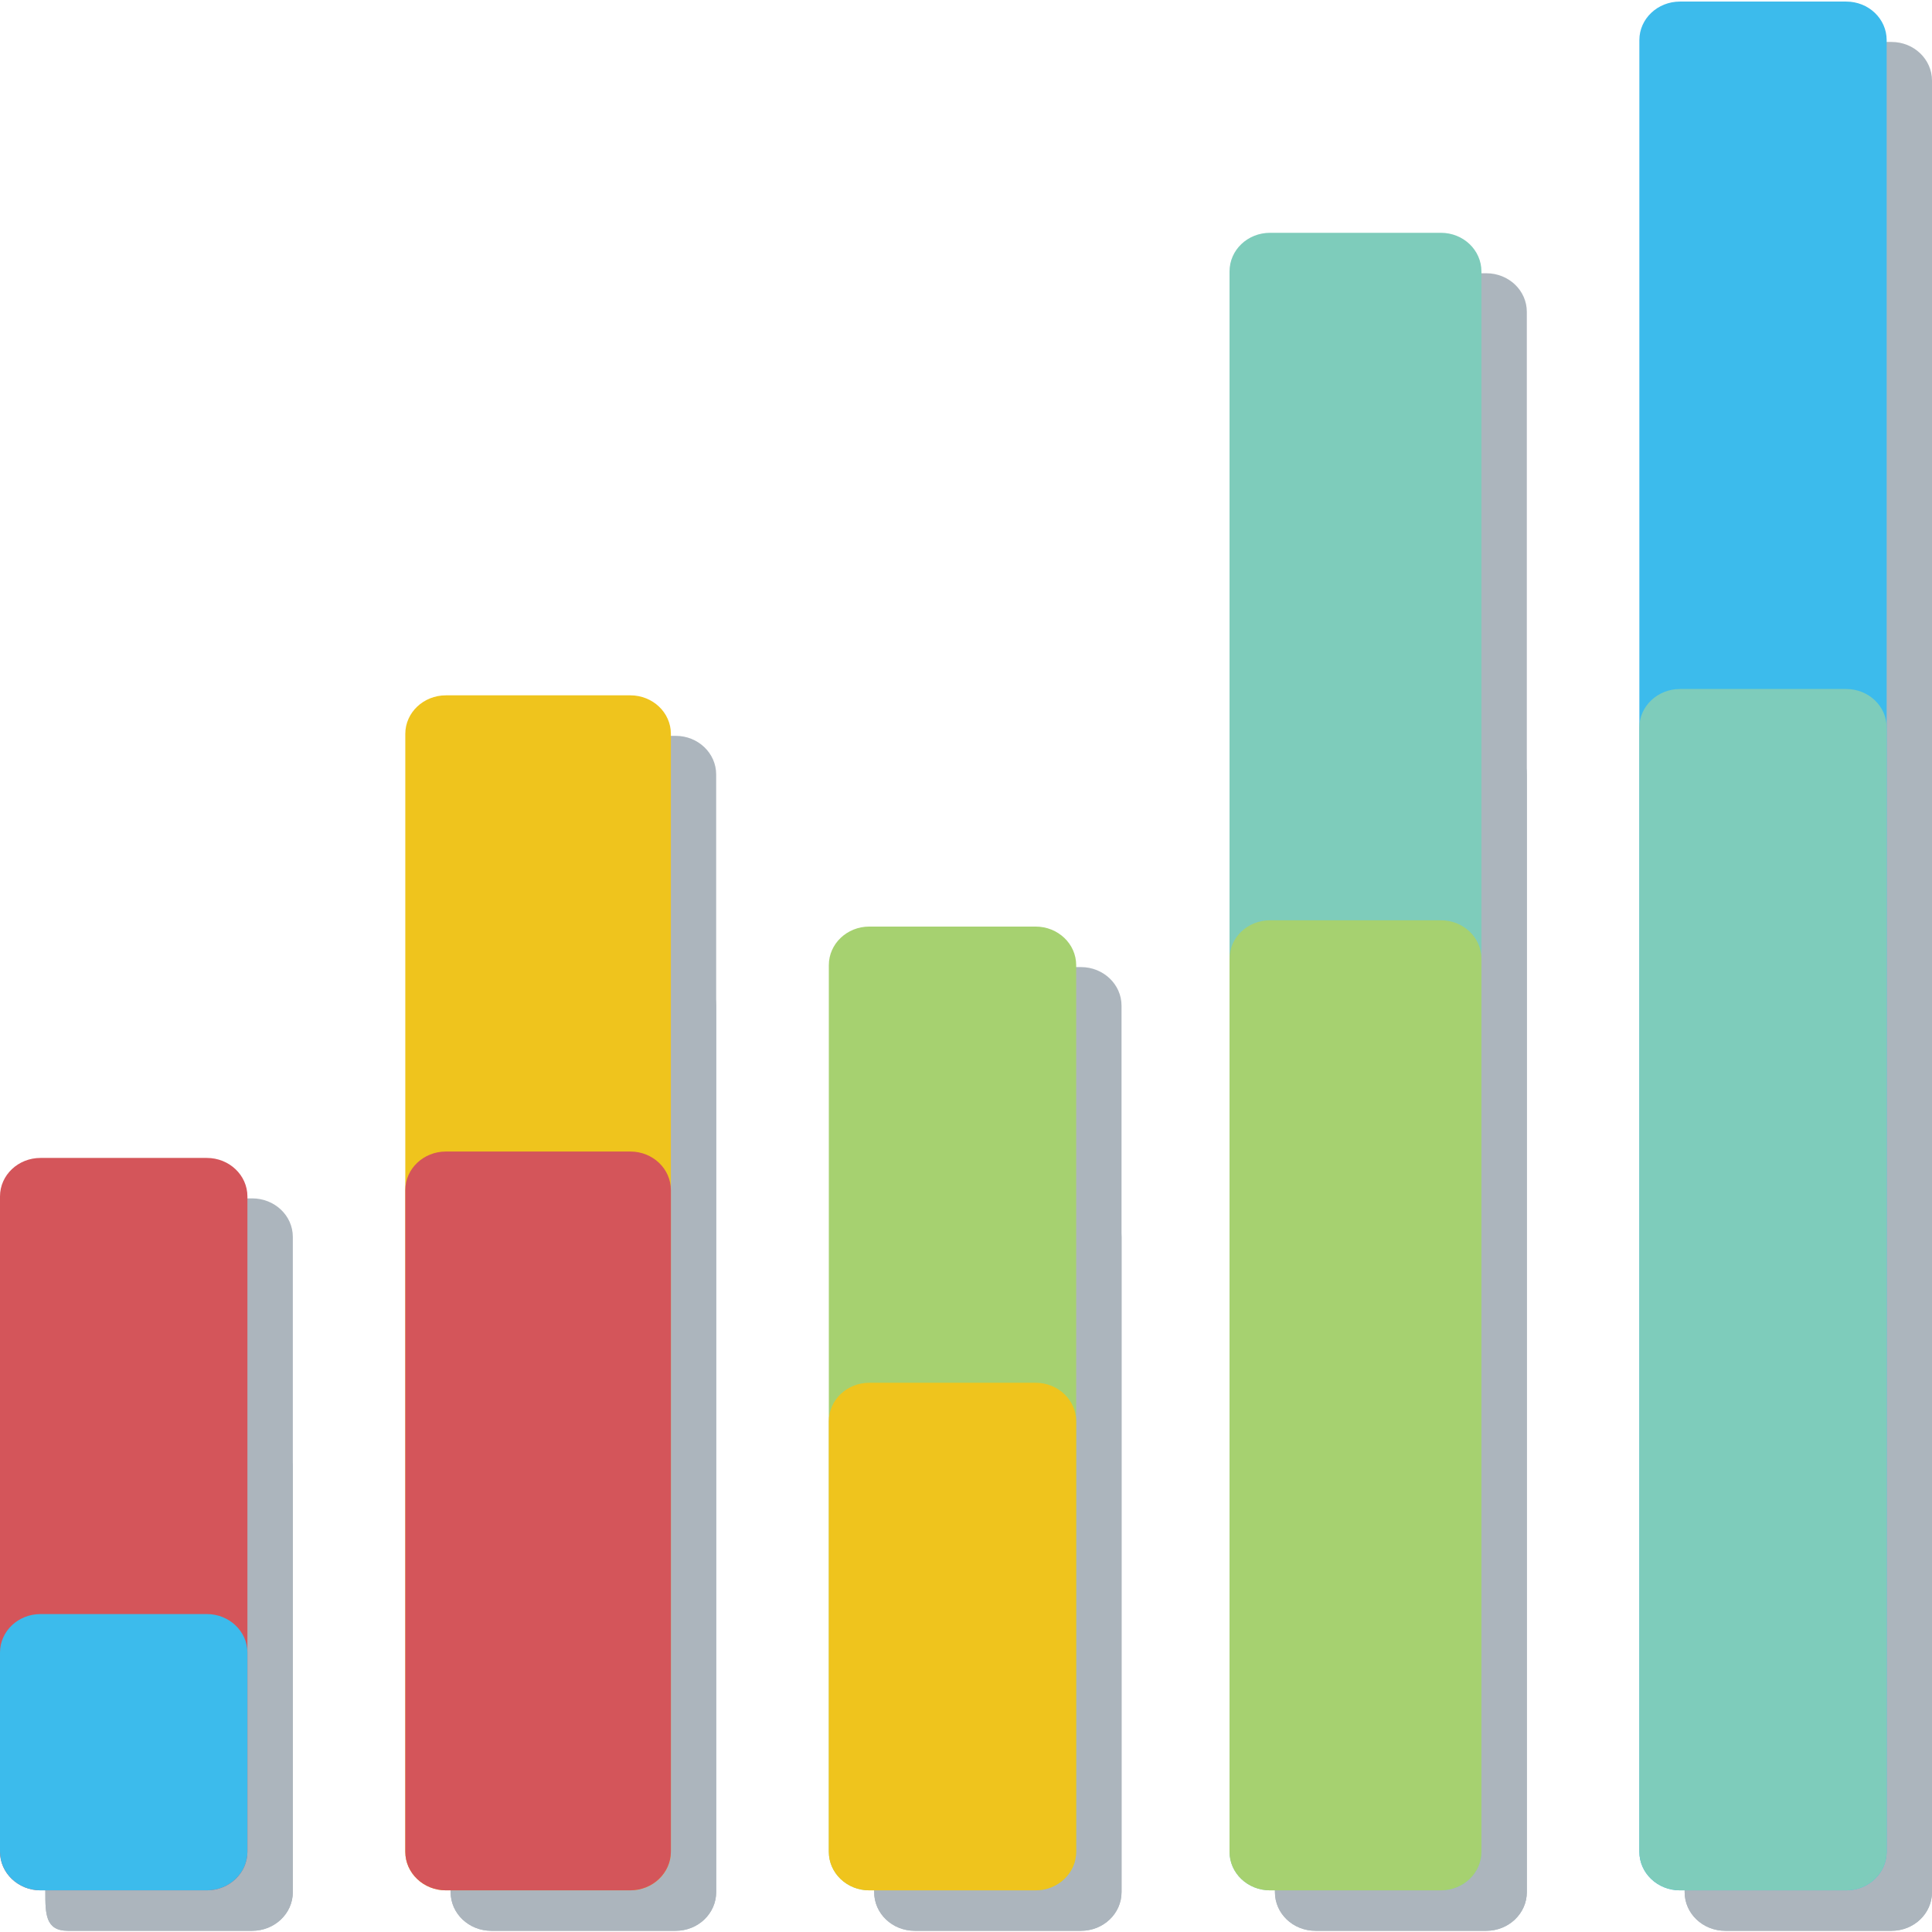 <?xml version="1.0" encoding="utf-8"?>
<!-- Generator: Adobe Illustrator 16.0.0, SVG Export Plug-In . SVG Version: 6.00 Build 0)  -->
<!DOCTYPE svg PUBLIC "-//W3C//DTD SVG 1.1//EN" "http://www.w3.org/Graphics/SVG/1.1/DTD/svg11.dtd">
<svg version="1.1" xmlns="http://www.w3.org/2000/svg" xmlns:xlink="http://www.w3.org/1999/xlink" x="0px" y="0px" width="32px"
	 height="32px" viewBox="0 0 32 32" enable-background="new 0 0 32 32" xml:space="preserve">
<g id="bg" display="none">
	<rect x="-745.535" y="-186.073" display="inline" fill="#5D5E5E" width="1269.604" height="628.432"/>
	<rect x="-745.535" y="-68.289" display="inline" fill="#FFFFFF" width="1269.604" height="510.648"/>
</g>
<g id="Layer_5" display="none">
</g>
<g id="Layer_1">
	<g>
		<path fill="#ACB5BD" d="M17.905,31.98H15.15c-0.371,0-0.671-0.286-0.671-0.64V16.656c0-0.353,0.3-0.638,0.671-0.638h2.755
			c0.371,0,0.671,0.287,0.671,0.638V31.34C18.576,31.694,18.276,31.98,17.905,31.98z"/>
		<path fill="#ACB5BD" d="M17.905,31.98H15.15c-0.371,0-0.671-0.286-0.671-0.64V20.486c0-0.353,0.3-0.637,0.671-0.637h2.755
			c0.371,0,0.671,0.284,0.671,0.637V31.34C18.576,31.694,18.276,31.98,17.905,31.98z"/>
		<path fill="#ACB5BD" d="M24.619,31.98h-2.831c-0.372,0-0.671-0.286-0.671-0.64V5.165c0-0.354,0.299-0.639,0.671-0.639h2.831
			c0.37,0,0.67,0.285,0.67,0.639V31.34C25.289,31.694,24.987,31.98,24.619,31.98z"/>
		<path fill="#ACB5BD" d="M24.619,31.98h-2.831c-0.372,0-0.671-0.286-0.671-0.64V12.827c0-0.354,0.299-0.639,0.671-0.639h2.831
			c0.37,0,0.67,0.286,0.67,0.639V31.34C25.289,31.694,24.987,31.98,24.619,31.98z"/>
		<path fill="#ACB5BD" d="M4.178,31.98H1.122c-0.371,0-0.371-0.286-0.371-0.64V20.486c0-0.353,0-0.637,0.371-0.637h3.056
			c0.37,0,0.672,0.284,0.672,0.637V31.34C4.85,31.694,4.548,31.98,4.178,31.98z"/>
		<path fill="#ACB5BD" d="M31.33,31.98h-2.755c-0.371,0-0.672-0.286-0.672-0.64V1.335c0-0.354,0.301-0.64,0.672-0.64h2.755
			c0.371,0,0.67,0.287,0.67,0.64V31.34C32,31.694,31.701,31.98,31.33,31.98z"/>
		<path fill="#ACB5BD" d="M31.33,31.98h-2.755c-0.371,0-0.672-0.286-0.672-0.64V8.996c0-0.353,0.301-0.64,0.672-0.64h2.755
			c0.371,0,0.67,0.287,0.67,0.64V31.34C32,31.694,31.701,31.98,31.33,31.98z"/>
		<path fill="#ACB5BD" d="M11.192,31.98H8.136c-0.37,0-0.672-0.286-0.672-0.64V12.827c0-0.354,0.302-0.639,0.672-0.639h3.056
			c0.37,0,0.67,0.286,0.67,0.639V31.34C11.862,31.694,11.562,31.98,11.192,31.98z"/>
		<path fill="#ACB5BD" d="M11.192,31.98H8.136c-0.37,0-0.672-0.286-0.672-0.64V16.656c0-0.353,0.302-0.638,0.672-0.638h3.056
			c0.37,0,0.67,0.287,0.67,0.638V31.34C11.862,31.694,11.562,31.98,11.192,31.98z"/>
		<path fill="#ACB5BD" d="M4.178,31.98H1.122c-0.371,0-0.371-0.286-0.371-0.64v-7.021c0-0.354,0-0.638,0.371-0.638h3.056
			c0.37,0,0.672,0.287,0.672,0.638v7.021C4.85,31.694,4.548,31.98,4.178,31.98z"/>
	</g>
	<path fill="#A6D170" d="M17.153,31.31h-2.755c-0.371,0-0.67-0.286-0.67-0.639V15.986c0-0.353,0.3-0.639,0.67-0.639h2.755
		c0.371,0,0.672,0.286,0.672,0.639v14.685C17.825,31.022,17.524,31.31,17.153,31.31z"/>
	<path fill="#EFC41D" d="M17.153,31.31h-2.755c-0.371,0-0.67-0.286-0.67-0.639v-7.129c0-0.354,0.3-0.639,0.67-0.639h2.755
		c0.371,0,0.672,0.285,0.672,0.639v7.129C17.825,31.022,17.524,31.31,17.153,31.31z"/>
	<path fill="#7ECCBB" d="M23.867,31.31h-2.831c-0.372,0-0.671-0.286-0.671-0.639V4.495c0-0.354,0.299-0.639,0.671-0.639h2.831
		c0.37,0,0.67,0.286,0.67,0.639v26.176C24.538,31.022,24.237,31.31,23.867,31.31z"/>
	<path fill="#A6D170" d="M23.867,31.31h-2.831c-0.372,0-0.671-0.286-0.671-0.639v-14.79c0-0.354,0.299-0.638,0.671-0.638h2.831
		c0.37,0,0.67,0.284,0.67,0.638v14.79C24.538,31.022,24.237,31.31,23.867,31.31z"/>
	<path fill="#D4555A" d="M3.427,31.31H0.671C0.3,31.31,0,31.022,0,30.671V19.816c0-0.352,0.3-0.637,0.671-0.637h2.755
		c0.37,0,0.672,0.285,0.672,0.638v10.853C4.099,31.022,3.797,31.31,3.427,31.31z"/>
	<path fill="#3CBBEC" d="M30.579,31.31h-2.754c-0.371,0-0.672-0.286-0.672-0.639V0.664c0-0.354,0.302-0.638,0.672-0.638h2.754
		c0.371,0,0.67,0.285,0.67,0.638v30.007C31.249,31.022,30.95,31.31,30.579,31.31z"/>
	<path fill="#7ECCBB" d="M30.579,31.31h-2.754c-0.371,0-0.672-0.286-0.672-0.639V12.049c0-0.352,0.302-0.637,0.672-0.637h2.754
		c0.371,0,0.67,0.285,0.67,0.637v18.622C31.249,31.022,30.95,31.31,30.579,31.31z"/>
	<path fill="#EFC41D" d="M10.44,31.31H7.385c-0.37,0-0.672-0.286-0.672-0.639V12.155c0-0.353,0.302-0.638,0.672-0.638h3.056
		c0.37,0,0.671,0.285,0.671,0.638v18.516C11.111,31.022,10.811,31.31,10.44,31.31z"/>
	<path fill="#D4555A" d="M10.44,31.31H7.385c-0.37,0-0.672-0.286-0.672-0.639V19.712c0-0.354,0.302-0.639,0.672-0.639h3.056
		c0.37,0,0.671,0.285,0.671,0.639v10.959C11.111,31.022,10.811,31.31,10.44,31.31z"/>
	<path fill="#3CBBEC" d="M3.427,31.31H0.671C0.3,31.31,0,31.022,0,30.671v-3.299c0-0.353,0.3-0.638,0.671-0.638h2.755
		c0.37,0,0.672,0.286,0.672,0.638v3.299C4.099,31.022,3.797,31.31,3.427,31.31z"/>
</g>
</svg>
